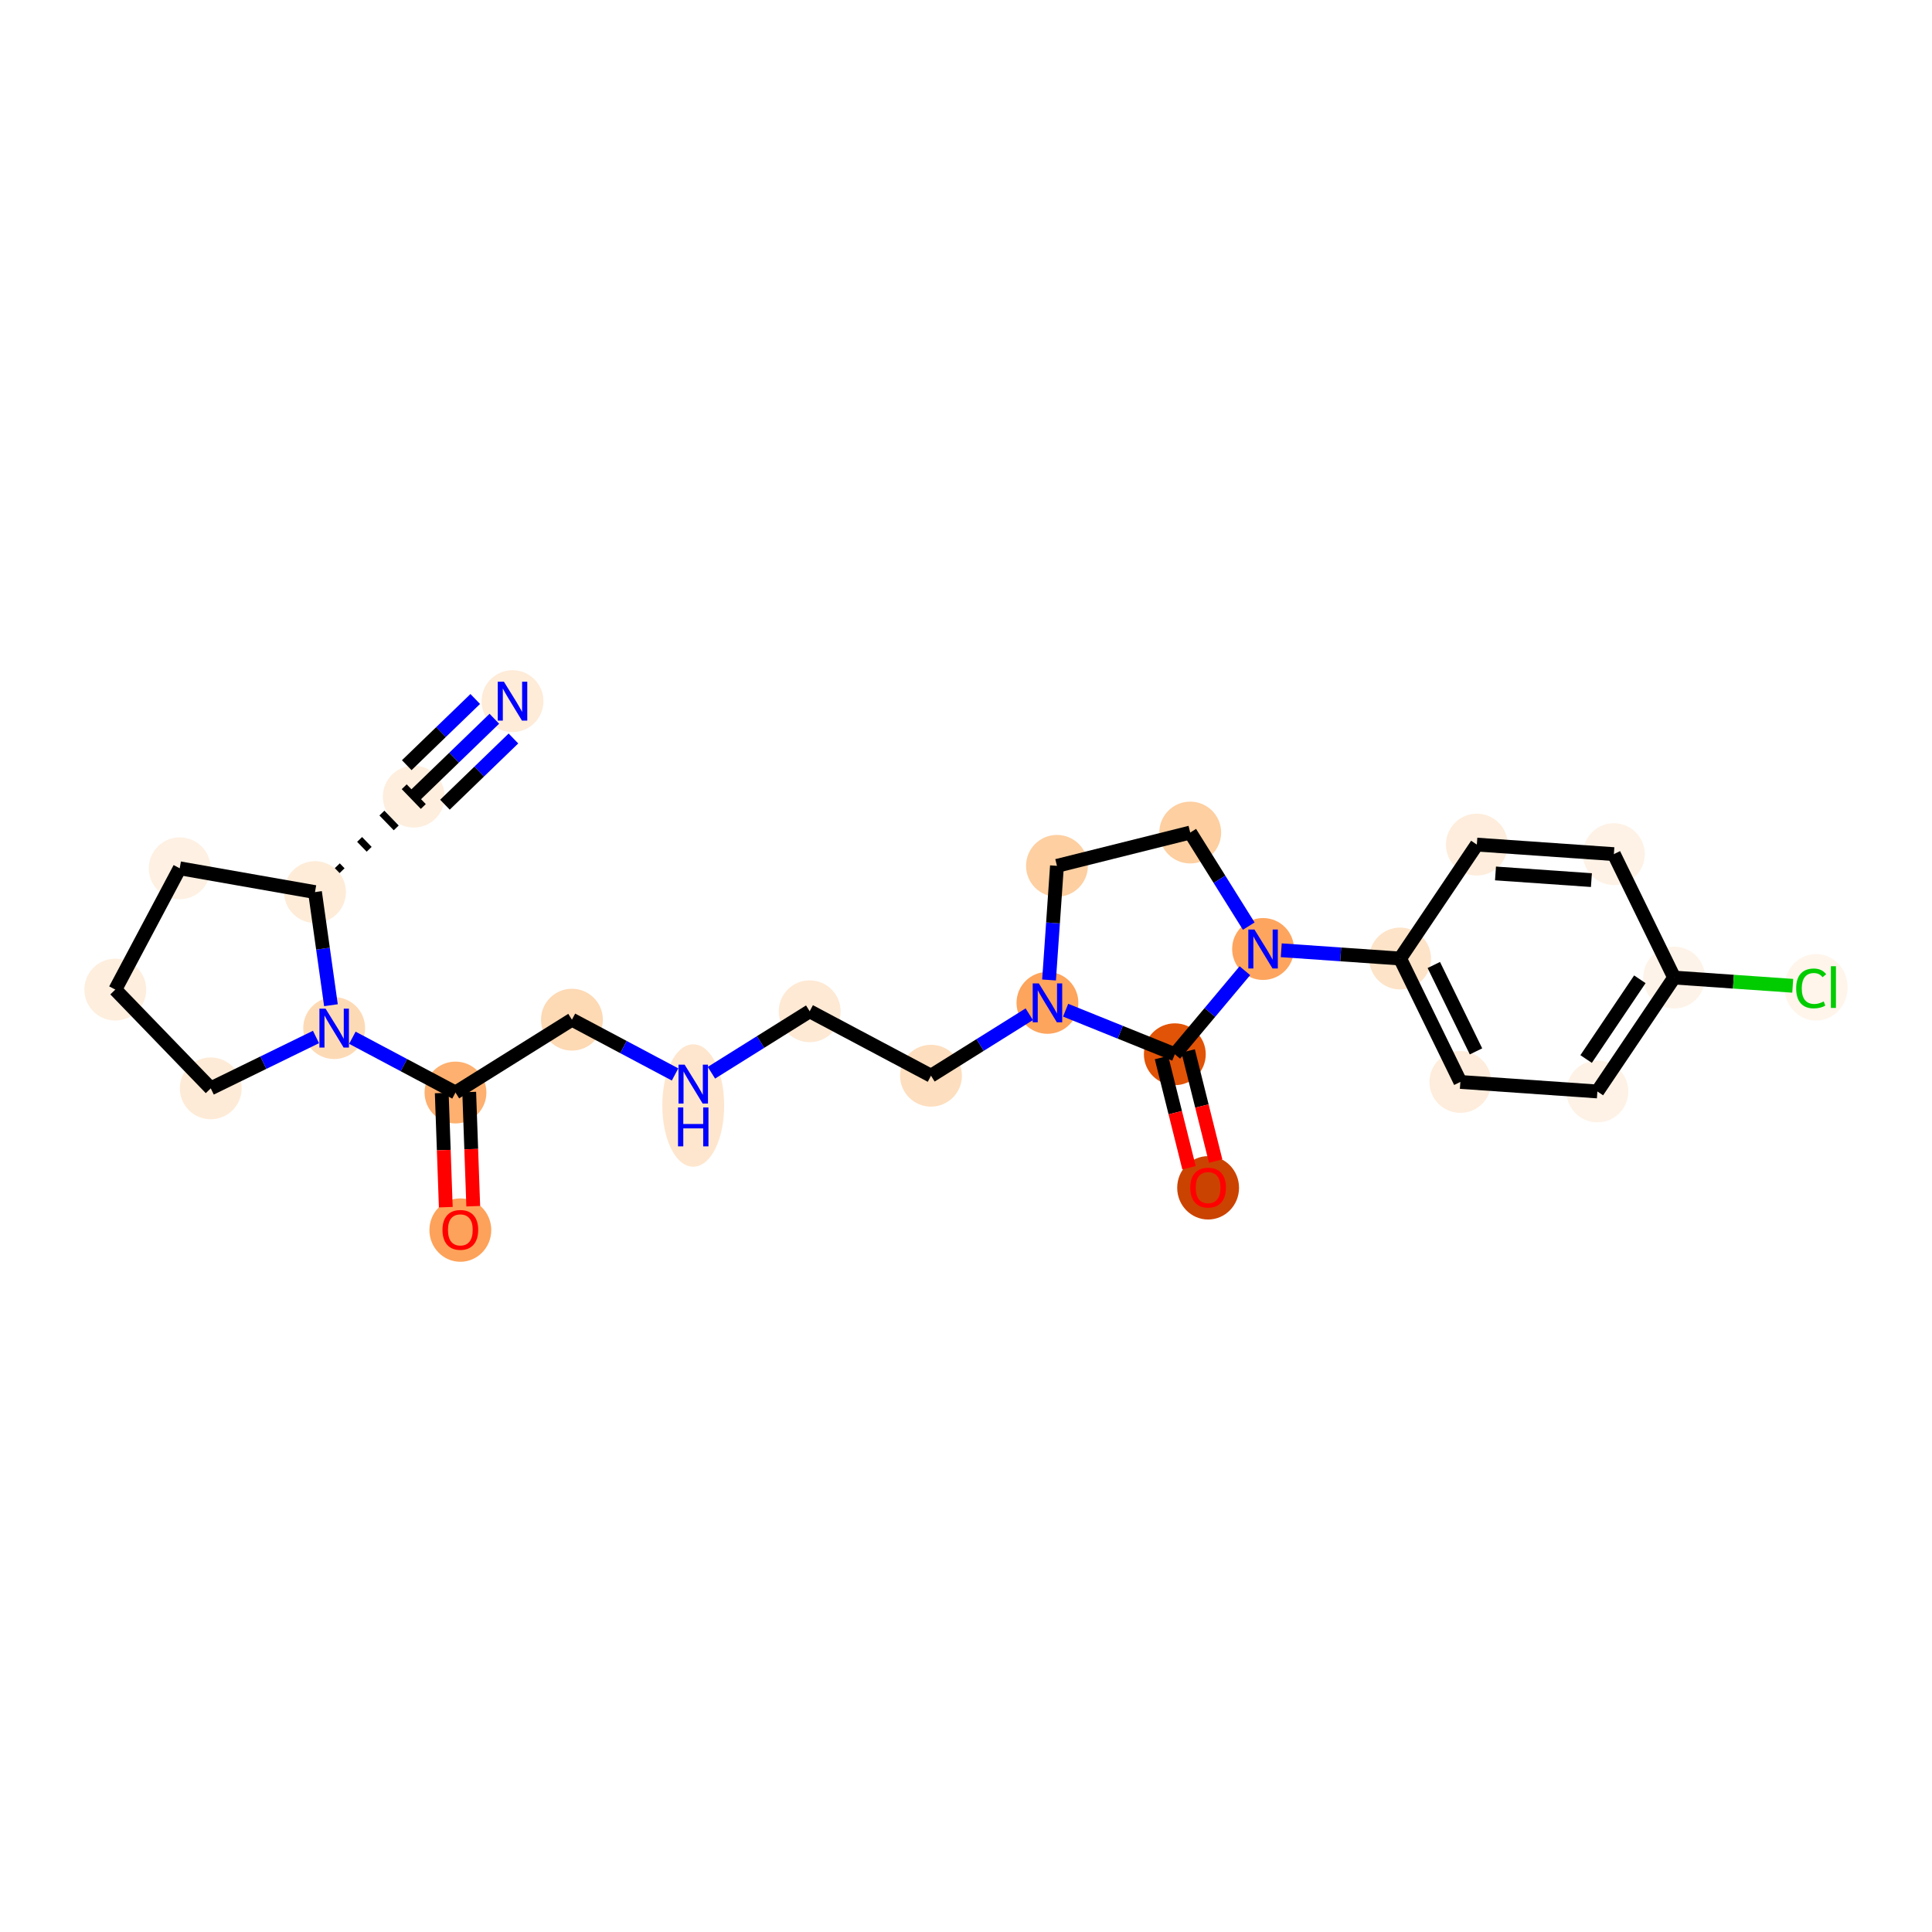 <?xml version='1.0' encoding='iso-8859-1'?>
<svg version='1.1' baseProfile='full'
              xmlns='http://www.w3.org/2000/svg'
                      xmlns:rdkit='http://www.rdkit.org/xml'
                      xmlns:xlink='http://www.w3.org/1999/xlink'
                  xml:space='preserve'
width='280px' height='280px' viewBox='0 0 280 280'>
<!-- END OF HEADER -->
<rect style='opacity:1.0;fill:#FFFFFF;stroke:none' width='280' height='280' x='0' y='0'> </rect>
<ellipse cx='74.278' cy='101.618' rx='3.981' ry='3.986'  style='fill:#FEEBD8;fill-rule:evenodd;stroke:#FEEBD8;stroke-width:1.0px;stroke-linecap:butt;stroke-linejoin:miter;stroke-opacity:1' />
<ellipse cx='59.965' cy='115.453' rx='3.981' ry='3.981'  style='fill:#FEEEDE;fill-rule:evenodd;stroke:#FEEEDE;stroke-width:1.0px;stroke-linecap:butt;stroke-linejoin:miter;stroke-opacity:1' />
<ellipse cx='45.652' cy='129.288' rx='3.981' ry='3.981'  style='fill:#FEECD9;fill-rule:evenodd;stroke:#FEECD9;stroke-width:1.0px;stroke-linecap:butt;stroke-linejoin:miter;stroke-opacity:1' />
<ellipse cx='26.046' cy='125.84' rx='3.981' ry='3.981'  style='fill:#FEF0E2;fill-rule:evenodd;stroke:#FEF0E2;stroke-width:1.0px;stroke-linecap:butt;stroke-linejoin:miter;stroke-opacity:1' />
<ellipse cx='16.709' cy='143.421' rx='3.981' ry='3.981'  style='fill:#FEEEDE;fill-rule:evenodd;stroke:#FEEEDE;stroke-width:1.0px;stroke-linecap:butt;stroke-linejoin:miter;stroke-opacity:1' />
<ellipse cx='30.543' cy='157.734' rx='3.981' ry='3.981'  style='fill:#FEEBD7;fill-rule:evenodd;stroke:#FEEBD7;stroke-width:1.0px;stroke-linecap:butt;stroke-linejoin:miter;stroke-opacity:1' />
<ellipse cx='48.431' cy='148.999' rx='3.981' ry='3.986'  style='fill:#FDDAB6;fill-rule:evenodd;stroke:#FDDAB6;stroke-width:1.0px;stroke-linecap:butt;stroke-linejoin:miter;stroke-opacity:1' />
<ellipse cx='66.012' cy='158.337' rx='3.981' ry='3.981'  style='fill:#FDB06F;fill-rule:evenodd;stroke:#FDB06F;stroke-width:1.0px;stroke-linecap:butt;stroke-linejoin:miter;stroke-opacity:1' />
<ellipse cx='66.716' cy='178.275' rx='3.981' ry='4.093'  style='fill:#FDA25A;fill-rule:evenodd;stroke:#FDA25A;stroke-width:1.0px;stroke-linecap:butt;stroke-linejoin:miter;stroke-opacity:1' />
<ellipse cx='82.889' cy='147.78' rx='3.981' ry='3.981'  style='fill:#FDD9B4;fill-rule:evenodd;stroke:#FDD9B4;stroke-width:1.0px;stroke-linecap:butt;stroke-linejoin:miter;stroke-opacity:1' />
<ellipse cx='100.469' cy='160.219' rx='3.981' ry='8.371'  style='fill:#FEE6CE;fill-rule:evenodd;stroke:#FEE6CE;stroke-width:1.0px;stroke-linecap:butt;stroke-linejoin:miter;stroke-opacity:1' />
<ellipse cx='117.346' cy='146.561' rx='3.981' ry='3.981'  style='fill:#FEE9D4;fill-rule:evenodd;stroke:#FEE9D4;stroke-width:1.0px;stroke-linecap:butt;stroke-linejoin:miter;stroke-opacity:1' />
<ellipse cx='134.927' cy='155.899' rx='3.981' ry='3.981'  style='fill:#FDDEBE;fill-rule:evenodd;stroke:#FDDEBE;stroke-width:1.0px;stroke-linecap:butt;stroke-linejoin:miter;stroke-opacity:1' />
<ellipse cx='151.804' cy='145.342' rx='3.981' ry='3.986'  style='fill:#FDA45D;fill-rule:evenodd;stroke:#FDA45D;stroke-width:1.0px;stroke-linecap:butt;stroke-linejoin:miter;stroke-opacity:1' />
<ellipse cx='153.183' cy='125.484' rx='3.981' ry='3.981'  style='fill:#FDCFA1;fill-rule:evenodd;stroke:#FDCFA1;stroke-width:1.0px;stroke-linecap:butt;stroke-linejoin:miter;stroke-opacity:1' />
<ellipse cx='172.496' cy='120.659' rx='3.981' ry='3.981'  style='fill:#FDCFA1;fill-rule:evenodd;stroke:#FDCFA1;stroke-width:1.0px;stroke-linecap:butt;stroke-linejoin:miter;stroke-opacity:1' />
<ellipse cx='183.053' cy='137.536' rx='3.981' ry='3.986'  style='fill:#FDA55E;fill-rule:evenodd;stroke:#FDA55E;stroke-width:1.0px;stroke-linecap:butt;stroke-linejoin:miter;stroke-opacity:1' />
<ellipse cx='202.912' cy='138.916' rx='3.981' ry='3.981'  style='fill:#FDE3C8;fill-rule:evenodd;stroke:#FDE3C8;stroke-width:1.0px;stroke-linecap:butt;stroke-linejoin:miter;stroke-opacity:1' />
<ellipse cx='211.646' cy='156.804' rx='3.981' ry='3.981'  style='fill:#FEEDDC;fill-rule:evenodd;stroke:#FEEDDC;stroke-width:1.0px;stroke-linecap:butt;stroke-linejoin:miter;stroke-opacity:1' />
<ellipse cx='231.505' cy='158.183' rx='3.981' ry='3.981'  style='fill:#FEF2E6;fill-rule:evenodd;stroke:#FEF2E6;stroke-width:1.0px;stroke-linecap:butt;stroke-linejoin:miter;stroke-opacity:1' />
<ellipse cx='242.629' cy='141.675' rx='3.981' ry='3.981'  style='fill:#FEF3E8;fill-rule:evenodd;stroke:#FEF3E8;stroke-width:1.0px;stroke-linecap:butt;stroke-linejoin:miter;stroke-opacity:1' />
<ellipse cx='263.196' cy='143.09' rx='4.076' ry='4.324'  style='fill:#FFF5EB;fill-rule:evenodd;stroke:#FFF5EB;stroke-width:1.0px;stroke-linecap:butt;stroke-linejoin:miter;stroke-opacity:1' />
<ellipse cx='233.894' cy='123.787' rx='3.981' ry='3.981'  style='fill:#FEF2E6;fill-rule:evenodd;stroke:#FEF2E6;stroke-width:1.0px;stroke-linecap:butt;stroke-linejoin:miter;stroke-opacity:1' />
<ellipse cx='214.036' cy='122.407' rx='3.981' ry='3.981'  style='fill:#FEEDDC;fill-rule:evenodd;stroke:#FEEDDC;stroke-width:1.0px;stroke-linecap:butt;stroke-linejoin:miter;stroke-opacity:1' />
<ellipse cx='170.264' cy='152.791' rx='3.981' ry='3.981'  style='fill:#E15307;fill-rule:evenodd;stroke:#E15307;stroke-width:1.0px;stroke-linecap:butt;stroke-linejoin:miter;stroke-opacity:1' />
<ellipse cx='175.089' cy='172.148' rx='3.981' ry='4.093'  style='fill:#CB4301;fill-rule:evenodd;stroke:#CB4301;stroke-width:1.0px;stroke-linecap:butt;stroke-linejoin:miter;stroke-opacity:1' />
<path class='bond-0 atom-0 atom-1' d='M 71.643,104.166 L 65.804,109.809' style='fill:none;fill-rule:evenodd;stroke:#0000FF;stroke-width:2.0px;stroke-linecap:butt;stroke-linejoin:miter;stroke-opacity:1' />
<path class='bond-0 atom-0 atom-1' d='M 65.804,109.809 L 59.965,115.453' style='fill:none;fill-rule:evenodd;stroke:#000000;stroke-width:2.0px;stroke-linecap:butt;stroke-linejoin:miter;stroke-opacity:1' />
<path class='bond-0 atom-0 atom-1' d='M 68.876,101.303 L 63.913,106.1' style='fill:none;fill-rule:evenodd;stroke:#0000FF;stroke-width:2.0px;stroke-linecap:butt;stroke-linejoin:miter;stroke-opacity:1' />
<path class='bond-0 atom-0 atom-1' d='M 63.913,106.1 L 58.95,110.897' style='fill:none;fill-rule:evenodd;stroke:#000000;stroke-width:2.0px;stroke-linecap:butt;stroke-linejoin:miter;stroke-opacity:1' />
<path class='bond-0 atom-0 atom-1' d='M 74.41,107.028 L 69.447,111.826' style='fill:none;fill-rule:evenodd;stroke:#0000FF;stroke-width:2.0px;stroke-linecap:butt;stroke-linejoin:miter;stroke-opacity:1' />
<path class='bond-0 atom-0 atom-1' d='M 69.447,111.826 L 64.484,116.623' style='fill:none;fill-rule:evenodd;stroke:#000000;stroke-width:2.0px;stroke-linecap:butt;stroke-linejoin:miter;stroke-opacity:1' />
<path class='bond-1 atom-2 atom-1' d='M 49.576,126.187 L 48.884,125.471' style='fill:none;fill-rule:evenodd;stroke:#000000;stroke-width:1.0px;stroke-linecap:butt;stroke-linejoin:miter;stroke-opacity:1' />
<path class='bond-1 atom-2 atom-1' d='M 53.5,123.086 L 52.117,121.655' style='fill:none;fill-rule:evenodd;stroke:#000000;stroke-width:1.0px;stroke-linecap:butt;stroke-linejoin:miter;stroke-opacity:1' />
<path class='bond-1 atom-2 atom-1' d='M 57.424,119.985 L 55.349,117.838' style='fill:none;fill-rule:evenodd;stroke:#000000;stroke-width:1.0px;stroke-linecap:butt;stroke-linejoin:miter;stroke-opacity:1' />
<path class='bond-1 atom-2 atom-1' d='M 61.349,116.884 L 58.582,114.022' style='fill:none;fill-rule:evenodd;stroke:#000000;stroke-width:1.0px;stroke-linecap:butt;stroke-linejoin:miter;stroke-opacity:1' />
<path class='bond-2 atom-2 atom-3' d='M 45.652,129.288 L 26.046,125.84' style='fill:none;fill-rule:evenodd;stroke:#000000;stroke-width:2.0px;stroke-linecap:butt;stroke-linejoin:miter;stroke-opacity:1' />
<path class='bond-25 atom-6 atom-2' d='M 47.964,145.683 L 46.808,137.485' style='fill:none;fill-rule:evenodd;stroke:#0000FF;stroke-width:2.0px;stroke-linecap:butt;stroke-linejoin:miter;stroke-opacity:1' />
<path class='bond-25 atom-6 atom-2' d='M 46.808,137.485 L 45.652,129.288' style='fill:none;fill-rule:evenodd;stroke:#000000;stroke-width:2.0px;stroke-linecap:butt;stroke-linejoin:miter;stroke-opacity:1' />
<path class='bond-3 atom-3 atom-4' d='M 26.046,125.84 L 16.709,143.421' style='fill:none;fill-rule:evenodd;stroke:#000000;stroke-width:2.0px;stroke-linecap:butt;stroke-linejoin:miter;stroke-opacity:1' />
<path class='bond-4 atom-4 atom-5' d='M 16.709,143.421 L 30.543,157.734' style='fill:none;fill-rule:evenodd;stroke:#000000;stroke-width:2.0px;stroke-linecap:butt;stroke-linejoin:miter;stroke-opacity:1' />
<path class='bond-5 atom-5 atom-6' d='M 30.543,157.734 L 38.169,154.01' style='fill:none;fill-rule:evenodd;stroke:#000000;stroke-width:2.0px;stroke-linecap:butt;stroke-linejoin:miter;stroke-opacity:1' />
<path class='bond-5 atom-5 atom-6' d='M 38.169,154.01 L 45.796,150.286' style='fill:none;fill-rule:evenodd;stroke:#0000FF;stroke-width:2.0px;stroke-linecap:butt;stroke-linejoin:miter;stroke-opacity:1' />
<path class='bond-6 atom-6 atom-7' d='M 51.067,150.399 L 58.539,154.368' style='fill:none;fill-rule:evenodd;stroke:#0000FF;stroke-width:2.0px;stroke-linecap:butt;stroke-linejoin:miter;stroke-opacity:1' />
<path class='bond-6 atom-6 atom-7' d='M 58.539,154.368 L 66.012,158.337' style='fill:none;fill-rule:evenodd;stroke:#000000;stroke-width:2.0px;stroke-linecap:butt;stroke-linejoin:miter;stroke-opacity:1' />
<path class='bond-7 atom-7 atom-8' d='M 64.022,158.407 L 64.315,166.68' style='fill:none;fill-rule:evenodd;stroke:#000000;stroke-width:2.0px;stroke-linecap:butt;stroke-linejoin:miter;stroke-opacity:1' />
<path class='bond-7 atom-7 atom-8' d='M 64.315,166.68 L 64.608,174.953' style='fill:none;fill-rule:evenodd;stroke:#FF0000;stroke-width:2.0px;stroke-linecap:butt;stroke-linejoin:miter;stroke-opacity:1' />
<path class='bond-7 atom-7 atom-8' d='M 68.001,158.266 L 68.294,166.539' style='fill:none;fill-rule:evenodd;stroke:#000000;stroke-width:2.0px;stroke-linecap:butt;stroke-linejoin:miter;stroke-opacity:1' />
<path class='bond-7 atom-7 atom-8' d='M 68.294,166.539 L 68.587,174.812' style='fill:none;fill-rule:evenodd;stroke:#FF0000;stroke-width:2.0px;stroke-linecap:butt;stroke-linejoin:miter;stroke-opacity:1' />
<path class='bond-8 atom-7 atom-9' d='M 66.012,158.337 L 82.889,147.78' style='fill:none;fill-rule:evenodd;stroke:#000000;stroke-width:2.0px;stroke-linecap:butt;stroke-linejoin:miter;stroke-opacity:1' />
<path class='bond-9 atom-9 atom-10' d='M 82.889,147.78 L 90.361,151.749' style='fill:none;fill-rule:evenodd;stroke:#000000;stroke-width:2.0px;stroke-linecap:butt;stroke-linejoin:miter;stroke-opacity:1' />
<path class='bond-9 atom-9 atom-10' d='M 90.361,151.749 L 97.834,155.718' style='fill:none;fill-rule:evenodd;stroke:#0000FF;stroke-width:2.0px;stroke-linecap:butt;stroke-linejoin:miter;stroke-opacity:1' />
<path class='bond-10 atom-10 atom-11' d='M 103.105,155.469 L 110.226,151.015' style='fill:none;fill-rule:evenodd;stroke:#0000FF;stroke-width:2.0px;stroke-linecap:butt;stroke-linejoin:miter;stroke-opacity:1' />
<path class='bond-10 atom-10 atom-11' d='M 110.226,151.015 L 117.346,146.561' style='fill:none;fill-rule:evenodd;stroke:#000000;stroke-width:2.0px;stroke-linecap:butt;stroke-linejoin:miter;stroke-opacity:1' />
<path class='bond-11 atom-11 atom-12' d='M 117.346,146.561 L 134.927,155.899' style='fill:none;fill-rule:evenodd;stroke:#000000;stroke-width:2.0px;stroke-linecap:butt;stroke-linejoin:miter;stroke-opacity:1' />
<path class='bond-12 atom-12 atom-13' d='M 134.927,155.899 L 142.048,151.445' style='fill:none;fill-rule:evenodd;stroke:#000000;stroke-width:2.0px;stroke-linecap:butt;stroke-linejoin:miter;stroke-opacity:1' />
<path class='bond-12 atom-12 atom-13' d='M 142.048,151.445 L 149.168,146.991' style='fill:none;fill-rule:evenodd;stroke:#0000FF;stroke-width:2.0px;stroke-linecap:butt;stroke-linejoin:miter;stroke-opacity:1' />
<path class='bond-13 atom-13 atom-14' d='M 152.034,142.026 L 152.609,133.755' style='fill:none;fill-rule:evenodd;stroke:#0000FF;stroke-width:2.0px;stroke-linecap:butt;stroke-linejoin:miter;stroke-opacity:1' />
<path class='bond-13 atom-13 atom-14' d='M 152.609,133.755 L 153.183,125.484' style='fill:none;fill-rule:evenodd;stroke:#000000;stroke-width:2.0px;stroke-linecap:butt;stroke-linejoin:miter;stroke-opacity:1' />
<path class='bond-26 atom-24 atom-13' d='M 170.264,152.791 L 162.352,149.599' style='fill:none;fill-rule:evenodd;stroke:#000000;stroke-width:2.0px;stroke-linecap:butt;stroke-linejoin:miter;stroke-opacity:1' />
<path class='bond-26 atom-24 atom-13' d='M 162.352,149.599 L 154.439,146.406' style='fill:none;fill-rule:evenodd;stroke:#0000FF;stroke-width:2.0px;stroke-linecap:butt;stroke-linejoin:miter;stroke-opacity:1' />
<path class='bond-14 atom-14 atom-15' d='M 153.183,125.484 L 172.496,120.659' style='fill:none;fill-rule:evenodd;stroke:#000000;stroke-width:2.0px;stroke-linecap:butt;stroke-linejoin:miter;stroke-opacity:1' />
<path class='bond-15 atom-15 atom-16' d='M 172.496,120.659 L 176.738,127.439' style='fill:none;fill-rule:evenodd;stroke:#000000;stroke-width:2.0px;stroke-linecap:butt;stroke-linejoin:miter;stroke-opacity:1' />
<path class='bond-15 atom-15 atom-16' d='M 176.738,127.439 L 180.979,134.22' style='fill:none;fill-rule:evenodd;stroke:#0000FF;stroke-width:2.0px;stroke-linecap:butt;stroke-linejoin:miter;stroke-opacity:1' />
<path class='bond-16 atom-16 atom-17' d='M 185.689,137.719 L 194.3,138.317' style='fill:none;fill-rule:evenodd;stroke:#0000FF;stroke-width:2.0px;stroke-linecap:butt;stroke-linejoin:miter;stroke-opacity:1' />
<path class='bond-16 atom-16 atom-17' d='M 194.3,138.317 L 202.912,138.916' style='fill:none;fill-rule:evenodd;stroke:#000000;stroke-width:2.0px;stroke-linecap:butt;stroke-linejoin:miter;stroke-opacity:1' />
<path class='bond-23 atom-16 atom-24' d='M 180.417,140.68 L 175.341,146.736' style='fill:none;fill-rule:evenodd;stroke:#0000FF;stroke-width:2.0px;stroke-linecap:butt;stroke-linejoin:miter;stroke-opacity:1' />
<path class='bond-23 atom-16 atom-24' d='M 175.341,146.736 L 170.264,152.791' style='fill:none;fill-rule:evenodd;stroke:#000000;stroke-width:2.0px;stroke-linecap:butt;stroke-linejoin:miter;stroke-opacity:1' />
<path class='bond-17 atom-17 atom-18' d='M 202.912,138.916 L 211.646,156.804' style='fill:none;fill-rule:evenodd;stroke:#000000;stroke-width:2.0px;stroke-linecap:butt;stroke-linejoin:miter;stroke-opacity:1' />
<path class='bond-17 atom-17 atom-18' d='M 207.799,139.852 L 213.914,152.374' style='fill:none;fill-rule:evenodd;stroke:#000000;stroke-width:2.0px;stroke-linecap:butt;stroke-linejoin:miter;stroke-opacity:1' />
<path class='bond-27 atom-23 atom-17' d='M 214.036,122.407 L 202.912,138.916' style='fill:none;fill-rule:evenodd;stroke:#000000;stroke-width:2.0px;stroke-linecap:butt;stroke-linejoin:miter;stroke-opacity:1' />
<path class='bond-18 atom-18 atom-19' d='M 211.646,156.804 L 231.505,158.183' style='fill:none;fill-rule:evenodd;stroke:#000000;stroke-width:2.0px;stroke-linecap:butt;stroke-linejoin:miter;stroke-opacity:1' />
<path class='bond-19 atom-19 atom-20' d='M 231.505,158.183 L 242.629,141.675' style='fill:none;fill-rule:evenodd;stroke:#000000;stroke-width:2.0px;stroke-linecap:butt;stroke-linejoin:miter;stroke-opacity:1' />
<path class='bond-19 atom-19 atom-20' d='M 229.872,153.482 L 237.659,141.926' style='fill:none;fill-rule:evenodd;stroke:#000000;stroke-width:2.0px;stroke-linecap:butt;stroke-linejoin:miter;stroke-opacity:1' />
<path class='bond-20 atom-20 atom-21' d='M 242.629,141.675 L 251.223,142.272' style='fill:none;fill-rule:evenodd;stroke:#000000;stroke-width:2.0px;stroke-linecap:butt;stroke-linejoin:miter;stroke-opacity:1' />
<path class='bond-20 atom-20 atom-21' d='M 251.223,142.272 L 259.816,142.869' style='fill:none;fill-rule:evenodd;stroke:#00CC00;stroke-width:2.0px;stroke-linecap:butt;stroke-linejoin:miter;stroke-opacity:1' />
<path class='bond-21 atom-20 atom-22' d='M 242.629,141.675 L 233.894,123.787' style='fill:none;fill-rule:evenodd;stroke:#000000;stroke-width:2.0px;stroke-linecap:butt;stroke-linejoin:miter;stroke-opacity:1' />
<path class='bond-22 atom-22 atom-23' d='M 233.894,123.787 L 214.036,122.407' style='fill:none;fill-rule:evenodd;stroke:#000000;stroke-width:2.0px;stroke-linecap:butt;stroke-linejoin:miter;stroke-opacity:1' />
<path class='bond-22 atom-22 atom-23' d='M 230.64,127.552 L 216.739,126.586' style='fill:none;fill-rule:evenodd;stroke:#000000;stroke-width:2.0px;stroke-linecap:butt;stroke-linejoin:miter;stroke-opacity:1' />
<path class='bond-24 atom-24 atom-25' d='M 168.333,153.274 L 170.327,161.256' style='fill:none;fill-rule:evenodd;stroke:#000000;stroke-width:2.0px;stroke-linecap:butt;stroke-linejoin:miter;stroke-opacity:1' />
<path class='bond-24 atom-24 atom-25' d='M 170.327,161.256 L 172.321,169.238' style='fill:none;fill-rule:evenodd;stroke:#FF0000;stroke-width:2.0px;stroke-linecap:butt;stroke-linejoin:miter;stroke-opacity:1' />
<path class='bond-24 atom-24 atom-25' d='M 172.196,152.309 L 174.19,160.291' style='fill:none;fill-rule:evenodd;stroke:#000000;stroke-width:2.0px;stroke-linecap:butt;stroke-linejoin:miter;stroke-opacity:1' />
<path class='bond-24 atom-24 atom-25' d='M 174.19,160.291 L 176.184,168.274' style='fill:none;fill-rule:evenodd;stroke:#FF0000;stroke-width:2.0px;stroke-linecap:butt;stroke-linejoin:miter;stroke-opacity:1' />
<path  class='atom-0' d='M 73.032 98.799
L 74.879 101.786
Q 75.063 102.08, 75.357 102.614
Q 75.652 103.147, 75.668 103.179
L 75.668 98.799
L 76.416 98.799
L 76.416 104.437
L 75.644 104.437
L 73.661 101.172
Q 73.43 100.79, 73.183 100.352
Q 72.945 99.914, 72.873 99.779
L 72.873 104.437
L 72.14 104.437
L 72.14 98.799
L 73.032 98.799
' fill='#0000FF'/>
<path  class='atom-6' d='M 47.185 146.181
L 49.032 149.166
Q 49.215 149.461, 49.51 149.995
Q 49.805 150.528, 49.821 150.56
L 49.821 146.181
L 50.569 146.181
L 50.569 151.818
L 49.797 151.818
L 47.814 148.553
Q 47.583 148.171, 47.336 147.733
Q 47.097 147.295, 47.026 147.16
L 47.026 151.818
L 46.293 151.818
L 46.293 146.181
L 47.185 146.181
' fill='#0000FF'/>
<path  class='atom-8' d='M 64.128 178.247
Q 64.128 176.893, 64.797 176.137
Q 65.466 175.38, 66.716 175.38
Q 67.966 175.38, 68.635 176.137
Q 69.303 176.893, 69.303 178.247
Q 69.303 179.616, 68.627 180.397
Q 67.95 181.169, 66.716 181.169
Q 65.473 181.169, 64.797 180.397
Q 64.128 179.624, 64.128 178.247
M 66.716 180.532
Q 67.576 180.532, 68.037 179.959
Q 68.507 179.378, 68.507 178.247
Q 68.507 177.14, 68.037 176.583
Q 67.576 176.017, 66.716 176.017
Q 65.856 176.017, 65.386 176.575
Q 64.924 177.132, 64.924 178.247
Q 64.924 179.386, 65.386 179.959
Q 65.856 180.532, 66.716 180.532
' fill='#FF0000'/>
<path  class='atom-10' d='M 99.223 154.299
L 101.071 157.285
Q 101.254 157.58, 101.548 158.113
Q 101.843 158.647, 101.859 158.679
L 101.859 154.299
L 102.607 154.299
L 102.607 159.937
L 101.835 159.937
L 99.852 156.672
Q 99.621 156.29, 99.375 155.852
Q 99.136 155.414, 99.064 155.279
L 99.064 159.937
L 98.332 159.937
L 98.332 154.299
L 99.223 154.299
' fill='#0000FF'/>
<path  class='atom-10' d='M 98.264 160.5
L 99.028 160.5
L 99.028 162.897
L 101.911 162.897
L 101.911 160.5
L 102.675 160.5
L 102.675 166.138
L 101.911 166.138
L 101.911 163.534
L 99.028 163.534
L 99.028 166.138
L 98.264 166.138
L 98.264 160.5
' fill='#0000FF'/>
<path  class='atom-13' d='M 150.558 142.524
L 152.405 145.51
Q 152.588 145.804, 152.883 146.338
Q 153.177 146.871, 153.193 146.903
L 153.193 142.524
L 153.942 142.524
L 153.942 148.161
L 153.169 148.161
L 151.187 144.897
Q 150.956 144.514, 150.709 144.076
Q 150.47 143.638, 150.398 143.503
L 150.398 148.161
L 149.666 148.161
L 149.666 142.524
L 150.558 142.524
' fill='#0000FF'/>
<path  class='atom-16' d='M 181.807 134.717
L 183.654 137.703
Q 183.837 137.998, 184.132 138.531
Q 184.427 139.065, 184.442 139.097
L 184.442 134.717
L 185.191 134.717
L 185.191 140.355
L 184.419 140.355
L 182.436 137.09
Q 182.205 136.708, 181.958 136.27
Q 181.719 135.832, 181.648 135.697
L 181.648 140.355
L 180.915 140.355
L 180.915 134.717
L 181.807 134.717
' fill='#0000FF'/>
<path  class='atom-21' d='M 260.314 143.25
Q 260.314 141.848, 260.967 141.116
Q 261.628 140.375, 262.878 140.375
Q 264.04 140.375, 264.661 141.195
L 264.136 141.625
Q 263.682 141.028, 262.878 141.028
Q 262.026 141.028, 261.572 141.601
Q 261.126 142.167, 261.126 143.25
Q 261.126 144.364, 261.588 144.938
Q 262.058 145.511, 262.965 145.511
Q 263.586 145.511, 264.311 145.137
L 264.534 145.734
Q 264.239 145.925, 263.794 146.037
Q 263.348 146.148, 262.854 146.148
Q 261.628 146.148, 260.967 145.4
Q 260.314 144.651, 260.314 143.25
' fill='#00CC00'/>
<path  class='atom-21' d='M 265.346 140.033
L 266.079 140.033
L 266.079 146.076
L 265.346 146.076
L 265.346 140.033
' fill='#00CC00'/>
<path  class='atom-25' d='M 172.501 172.12
Q 172.501 170.767, 173.17 170.01
Q 173.839 169.254, 175.089 169.254
Q 176.339 169.254, 177.008 170.01
Q 177.677 170.767, 177.677 172.12
Q 177.677 173.49, 177 174.27
Q 176.323 175.042, 175.089 175.042
Q 173.847 175.042, 173.17 174.27
Q 172.501 173.498, 172.501 172.12
M 175.089 174.405
Q 175.949 174.405, 176.411 173.832
Q 176.88 173.251, 176.88 172.12
Q 176.88 171.013, 176.411 170.456
Q 175.949 169.891, 175.089 169.891
Q 174.229 169.891, 173.759 170.448
Q 173.297 171.005, 173.297 172.12
Q 173.297 173.259, 173.759 173.832
Q 174.229 174.405, 175.089 174.405
' fill='#FF0000'/>
</svg>
